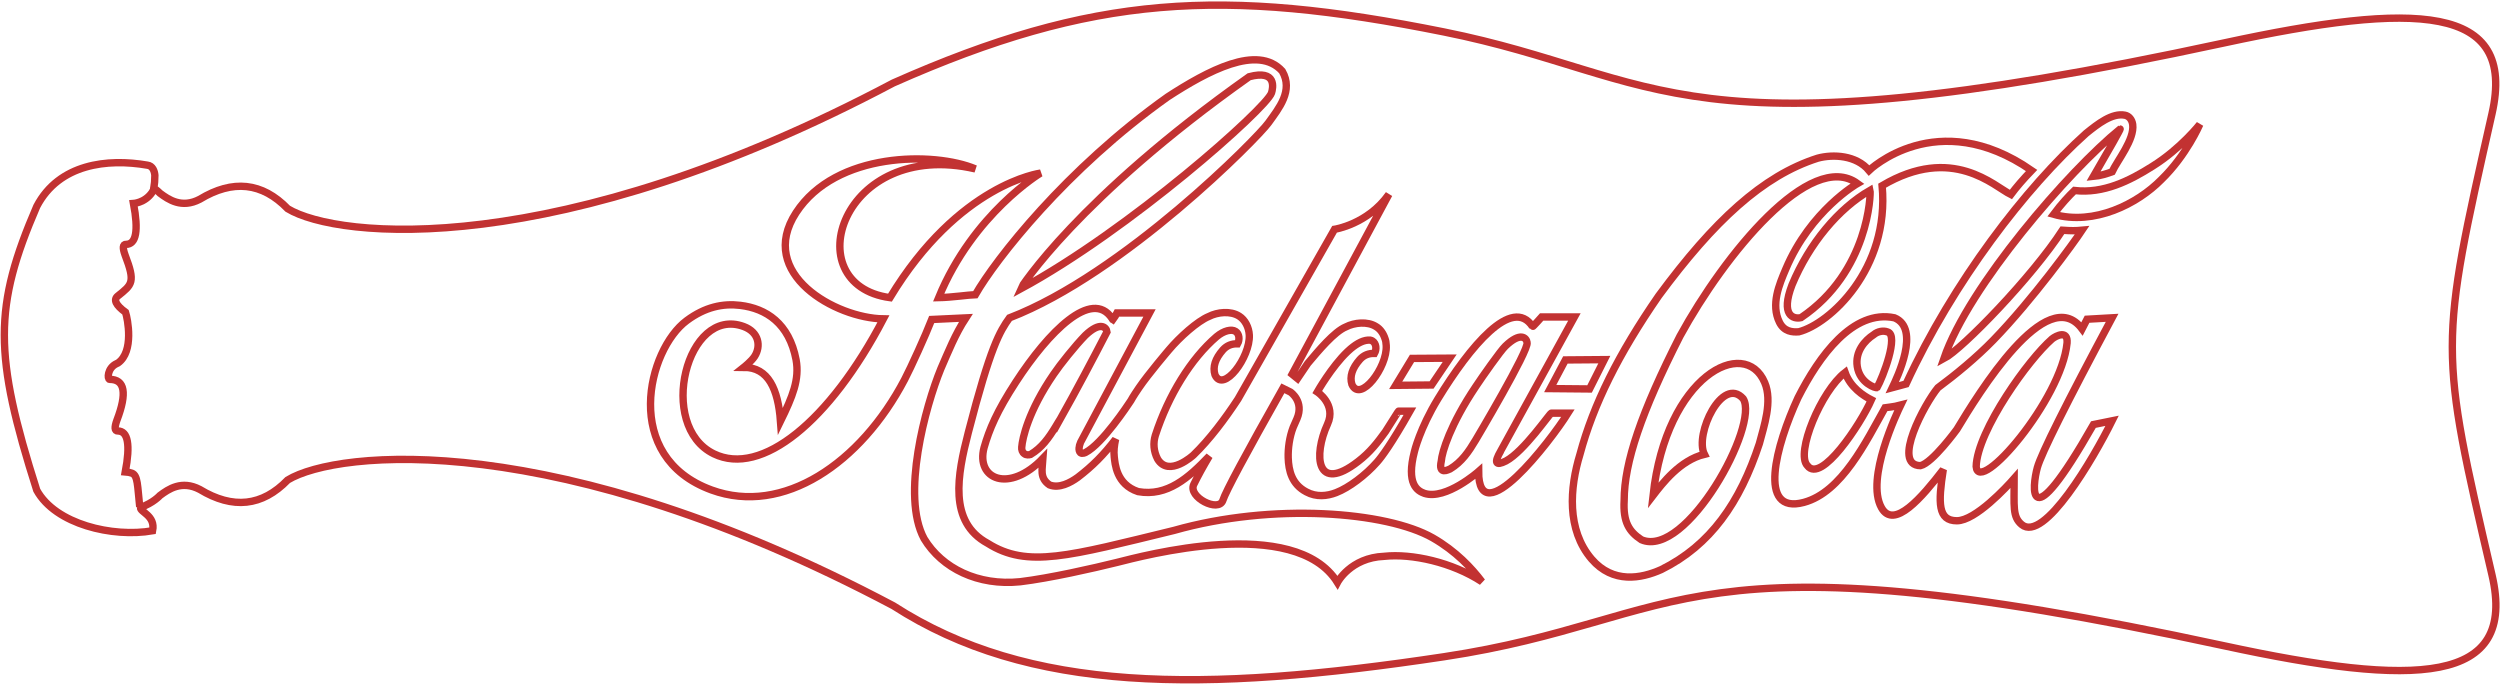 <?xml version="1.0" encoding="UTF-8"?>
<svg width="1016px" height="278px" viewBox="0 0 1016 278" version="1.1" xmlns="http://www.w3.org/2000/svg" xmlns:xlink="http://www.w3.org/1999/xlink">
    <!-- Generator: Sketch 51.2 (57519) - http://www.bohemiancoding.com/sketch -->
    <title>bottle</title>
    <desc>Created with Sketch.</desc>
    <defs></defs>
    <g id="Page-1" stroke="none" stroke-width="1" fill="none" fill-rule="evenodd">
        <g id="bottle" transform="translate(1, 2)" fill-rule="nonzero" stroke="#C23232" stroke-width="3">
            <path d="M61.524,74.454 C63.154,75.598 64.008,76.526 64.008,76.526 C67.439,79.097 72.833,82.836 80.191,78.978 C93.638,70.824 105.556,72.11 115.947,82.836 C136.117,95.068 225.144,104.227 362.027,31.724 C443.23,-4.276 495.74,-7.124 585.869,10.993 C675.562,29.023 679.817,63.618 902.925,15.432 C980.63,-1.35 1021.865,-0.528 1011.748,44.211 C990.253,139.268 990.253,139.268 1011.748,231.678 C1022.154,276.414 980.63,277.24 902.925,260.457 C679.817,212.271 686.25,249.744 585.869,264.896 C487.556,279.736 417.102,279.695 362.027,244.166 C225.144,171.662 136.117,180.822 115.947,193.053 C105.556,203.78 93.638,205.066 80.191,196.911 C72.833,193.053 67.439,196.793 64.008,199.363 C64.008,199.363 61.252,202.441 56.098,204.223 C55.719,206.058 62.291,207.489 61.024,213.707 C44.75,216.539 21.542,211.065 13.942,197.233 C-3.623,142.099 -3.623,122.626 13.942,81.884 C22.991,64.557 42.663,62.299 58.937,65.131 C61.028,65.386 61.777,67.497 61.935,69.228 C61.935,71.264 61.783,72.99 61.524,74.454 Z" id="Bottle-And-Cap-Copy-2"></path>
            <path d="M117.5,148.5 C111.528,146.018 110.869,140.532 110.812,139.755 C99.732,141.859 94.192,140.845 94.192,136.713 C94.263,135.405 92.78,135.265 89.78,136.355 C78.776,140.56 77.913,139.277 73.212,133.385 C71.708,131.5 69.499,132.544 66.585,136.517 C63.869,137.397 50.646,140.033 45.989,133.457 L45.732,132.92 C43.974,129.064 39.329,129.064 39.329,130.053 C39.329,136.252 33.765,137.229 22.761,133.024 C19.761,131.934 18.278,132.074 18.349,133.382 C18.349,137.514 12.809,138.528 1.729,136.423 C1.654,137.436 1.479,138.324 1.203,139.088 C0.318,141.545 -3.886,141.353 -12.5,142.287" id="cap-line" transform="translate(52.5, 139) rotate(-90) translate(-52.5, -139) "></path>
            <g id="words" transform="translate(729.5, 138.527) rotate(-360) translate(-729.5, -138.527) translate(566, 44.527)">
                <g id="Cola" transform="translate(72, 0)">
                    <path d="M219.358,82.629 L209.18,83.207 C208.522,84.476 207.151,87.135 207.151,87.135 C192.762,67.856 164.891,113.729 156.271,127.976 C156.271,127.976 146.355,141.611 141.477,142.723 C129.606,142.531 143.291,117.413 148.547,111.06 C155.642,105.803 164.201,98.79 171.067,91.716 C187.045,75.254 203.889,51.961 207.151,47.032 C204.408,47.29 202.749,47.29 199.169,47.032 C187,65.83 158.546,95.276 150.969,99.243 C161.096,69.695 201.978,22.685 222.615,5.919 C222.861,5.873 218.244,14.09 211.769,25.187 C214.454,24.944 217.505,23.981 219.358,23.285 C221.506,18.64 228.528,10.176 227.726,4.055 C227.424,2.057 226.226,0.624 224.601,0.295 C219.309,-0.744 213.543,3.86 208.825,7.644 C184.358,29.558 154.772,67.974 135.629,109.507 C131.75,110.519 132.076,110.522 130.012,111.06 C131.92,107.044 141.637,87.03 130.911,82.629 C114,79.111 100.264,98.243 91.705,115.101 C82.743,134.508 75.02,162.766 94.087,157.644 C109.512,153.5 119.378,132.894 127.104,119.141 C127.376,119.085 130.466,118.891 133.468,118.091 C132.211,120.708 119.038,147.964 125.625,159.801 C130.699,168.897 142.038,155.638 150.748,144.303 C148.588,158.029 148.588,165.11 156.271,165.11 C163.83,165.11 176.558,151.328 179.568,147.9 C179.568,159.34 178.82,163.468 182.598,166.648 C191.655,174.271 211.769,139.771 219.358,124.478 L211.769,126.016 C184.327,174.222 186.886,150.94 188.982,143.472 C190.563,137.842 200.688,117.561 219.358,82.629 Z M95.539,142.723 C90.552,137.693 101.131,112.36 110.846,104.84 C112.999,110.929 118.337,114.339 121.526,115.964 C117.124,125.846 101.131,150.167 95.539,142.723 Z M123.821,111.011 C123.433,111.304 116.838,109.306 115.787,102.392 C114.869,96.427 118.795,91.836 122.476,89.482 C124.079,88.125 126.401,87.716 128.098,88.37 C132.855,89.624 126.113,107.004 123.821,111.011 Z M164.116,143.088 C164.278,135.889 169.736,124.728 176.387,114.372 C182.662,104.601 189.999,95.546 194.952,91.212 C196.691,89.83 201.46,87.53 201.056,92.858 C198.776,115.964 165.065,155.05 164.116,143.088 Z" id="ola"></path>
                    <path d="M32.795,154.848 C36.576,149.939 43.749,140.513 53.659,138.1 C49.568,129.899 61.041,106.03 69.426,115.506 C76.166,126.024 46.273,180.677 28.059,172.823 C23.08,169.528 20.559,165.656 21.064,156.821 C21.064,141.484 28.059,120.909 43.749,90.061 C61.955,56.762 96.78,14.092 115.892,28.049 C115.892,28.049 96.78,38.951 86.697,62.932 C84.113,69.032 80.583,77.236 84.176,84.459 C86.066,88.245 89.406,88.525 92.053,88.315 C104.405,85.16 129.025,62.932 125.896,28.924 C154.478,12.009 171.464,29.236 178.208,32.531 C180.436,29.543 183.249,26.284 186.646,22.754 C148.139,-3.924 120.574,22.754 120.574,22.754 C115.406,16.513 105.961,16.074 99.722,17.757 C77.287,24.909 57.49,43.369 35.117,73.66 C18.732,97.36 8.522,117.905 3.102,138.1 C-1.057,151.703 -2.38,168.757 7.829,180.677 C16.526,190.774 27.996,188.6 36.126,184.954 C56.188,175.069 68.125,157.68 76.003,133.77 C77.831,126.758 81.438,116.573 78.161,108.93 C70.129,89.941 38.172,106.045 32.795,154.848 Z M92.936,82.565 C89.848,83.267 84.491,81.724 89.28,69.243 C96.276,52.414 108.187,38.18 120.98,30.818 C121.295,32.08 120.574,63.922 92.936,82.565 Z" id="C"></path>
                    <path d="M204.068,30.894 C201.8,33.066 198.721,36.38 195.59,40.57 C212.117,45.212 229.575,36.38 239.321,26.507 C249.65,16.517 255,4 255,4 C255,4 247.267,13.873 235.772,21.042 C226.397,26.977 215.88,32.245 204.068,30.894 Z" id="C-~"></path>
                </g>
                <g id="-a-" transform="translate(0, 82)">
                    <path d="M42.9,54.73 C42.954,54.67 72.846,0.279 72.846,0.279 L59.537,0.279 C59.537,0.279 55.937,4.368 55.828,4.188 C47.571,-8.424 30.402,12.236 17.419,33.498 C9.977,45.69 7.82,54.989 7.82,54.989 C4.398,68.202 9.015,70.965 11.894,71.986 C20.64,74.809 33.907,63.067 33.907,63.067 C33.907,88.656 63.043,50.858 70.213,39.387 L63.44,39.387 C62.876,39.387 52.352,54.91 45.018,58.814 C40.787,60.958 40.081,59.596 42.9,54.73 Z M32.687,50.318 C29.863,55.063 27.038,59.207 22.367,62.03 C21.715,62.27 17.419,64.794 18.727,58.906 C18.999,55.243 22.367,44.011 32.796,28.516 C35.404,24.552 42.9,13.921 44.747,12.179 C50.939,6.173 53.384,8.816 53.601,10.678 C54.493,13.685 32.687,50.318 32.687,50.318 Z" id="a"></path>
                    <polygon id="right" points="78.996 29.545 84.997 17.623 69.174 17.753 63 29.394"></polygon>
                    <polygon id="left--" points="14.798 27.931 22.154 17.032 6.837 17.136 0.203 28.072"></polygon>
                </g>
            </g>
            <path d="M562.038,173.426 C558.918,177.742 555.794,181.829 550.924,185.554 C533.906,198.738 532.653,183.122 538.508,170.352 C542.174,162.371 534.349,157.286 534.349,157.286 C534.349,157.286 540.095,147.117 546.606,140.91 C547.044,140.496 547.482,140.141 547.92,139.727 C550.601,137.481 553.337,136.003 555.909,136.239 C556.237,136.298 556.511,136.417 556.784,136.594 C558.317,137.54 558.535,139.964 557.605,141.619 C555.197,141.56 553.228,142.329 551.641,144.102 C548.522,147.65 547.427,151.019 548.412,154.212 C551.805,161.839 562.858,147.295 562.366,138.427 C562.311,137.185 562.147,136.358 561.873,135.648 C561.217,133.579 559.958,131.746 558.262,130.741 C554.76,128.494 549.397,129.086 545.95,130.859 C541.299,132.751 534.787,140.555 530.464,145.699 L526.305,151.847 L524.116,150.074 L563.46,76.941 C554.814,89.179 541.353,91.189 541.353,91.189 L502.119,160.183 C496.92,168.105 490.573,176.619 484.006,182.945 C484.006,182.945 474.042,192.175 469.446,184.549 C467.804,181.356 467.59,178.038 468.52,174.963 C473.828,158.646 482.967,143.807 493.418,134.82 C496.373,132.337 499.547,131.628 501.134,132.692 C502.666,133.638 502.885,136.062 501.955,137.717 C499.547,137.658 497.577,138.427 495.99,140.2 C492.871,143.748 491.777,147.117 492.762,150.31 C496.154,157.937 507.153,143.097 506.715,134.17 C506.551,130.978 504.964,127.962 502.611,126.484 C499.109,124.238 493.747,124.829 490.299,126.603 C485.648,128.494 478.315,135.116 474.047,140.2 C474.047,140.2 465.675,150.014 461.899,155.572 C461.243,156.518 459.382,159.296 458.561,160.833 C457.357,162.666 447.015,178.333 440.175,181.88 C440.175,181.88 438.862,182.59 438.096,181.999 C437.166,181.112 437.549,179.161 438.096,177.919 C438.151,177.86 466.167,125.184 466.167,125.184 L452.925,125.184 C452.925,125.184 451.502,127.844 451.338,128.022 C451.229,127.962 451.01,127.549 450.9,127.371 C442.692,115.133 425.143,132.802 411.827,153.299 C404.167,165.09 401.028,172.494 398.916,179.929 C395.524,192.759 409.104,198.631 422.879,184.253 C422.605,188.569 421.359,192.234 425.518,195.072 C429.457,196.609 433.987,194.185 436.997,191.998 C442.961,187.446 447.563,182.826 452.378,176.5 C451.831,178.984 451.557,181.407 451.831,183.654 C452.159,186.374 452.592,194.836 461.511,197.792 C473.331,199.92 482.091,192.157 490.463,183.348 C487.932,187.589 485.829,191.425 484.153,194.855 C481.64,200 494.334,206.486 495.99,201.291 C497.094,197.827 505.218,182.666 520.36,155.808 L523.46,157.345 C523.46,157.345 529.096,161.129 526.086,168.164 C526.086,168.164 524.554,171.653 524.554,171.653 C523.022,175.614 522.415,180.233 522.524,184.017 C522.689,189.278 524.002,194.836 529.912,197.91 C533.961,200.098 538.339,199.625 542.005,198.206 C547.203,196.196 553.989,191.111 558.695,185.731 C560.446,183.78 564.555,178.274 571.997,165.09 L567.4,165.09 C567.345,165.09 566.798,165.859 566.087,167.041 L562.038,173.426 Z M428.027,171.357 C425.237,175.968 422.391,179.989 417.795,182.708 C417.138,182.885 416.044,183.004 415.332,182.413 C414.457,181.821 414.128,180.757 414.238,179.693 C414.511,176.146 416.863,165.149 427.205,150.074 C429.777,146.231 436.027,138.427 440.066,134.288 C446.195,128.435 448.657,131.037 448.876,132.869 C443.13,143.984 436.4,156.695 429.997,168.105 C429.997,168.046 428.027,171.357 428.027,171.357 Z" id="ack"></path>
            <path d="M581.245,216.575 C562.476,205.897 516.251,202.177 476.123,213.561 C433.298,223.987 416.578,229.031 400.398,218.806 C384.37,210.135 388.05,191.07 392.537,173.713 C401.546,138.859 405.312,132.675 409.25,127.185 C455.65,109.346 510.289,53.857 514.496,47.914 C518.757,41.97 524.69,34.869 520.105,26.91 C510.102,15.822 489.672,26.91 473.559,37.365 C432.318,66.642 403.584,103.454 395.395,117.755 C392.86,117.806 385.746,118.868 380.461,118.968 C394.538,84.768 421.877,68.355 421.877,68.355 C421.877,68.355 388.665,72.63 360.673,118.968 C322.109,113.68 340.928,54.08 395.395,66.642 C378.729,59.6 338.709,59.6 322.528,84.438 C306.348,109.275 338.709,127.336 358.018,127.588 C336.174,169.343 308.418,191.836 289.088,182.424 C265.77,171.071 278.085,122.098 301.278,130.717 C307.499,133.03 308.289,138.719 305.7,142.799 C304.46,144.763 301.278,147.282 301.278,147.282 C311.31,147.282 315.218,156.204 316.189,169.199 C321.097,159.176 323.985,152.168 322.528,144.209 C319.724,129.401 310.339,123.357 299.821,122.098 C292.81,121.241 285.529,122.752 278.085,128.293 C262.228,140.029 251.309,183.704 288.225,197.147 C317.189,207.693 348.741,186.368 366.648,152.218 C369.183,147.383 375.223,134.085 377.65,127.84 L391.537,127.185 C387.168,133.884 384.446,140.784 381.372,147.836 C375.115,163.098 365.124,199.515 374.563,216.943 C381.844,228.981 396.46,236.176 413.612,234.413 C425.693,232.952 443.202,228.973 452.964,226.556 C462.727,224.138 525.276,206.962 542.536,234.715 C542.536,234.715 547.767,224.642 561.521,224.088 C572.794,222.879 589.19,226.505 601.271,234.413 C597.172,228.973 590.738,222.015 581.245,216.575 Z M506.675,29.177 C517.948,26.205 516.384,33.76 515.737,35.775 C513.687,41.97 458.178,91.421 413.612,115.495 C413.774,115.042 437.013,78.465 506.675,29.177 Z" id="H"></path>
        </g>
    </g>
</svg>